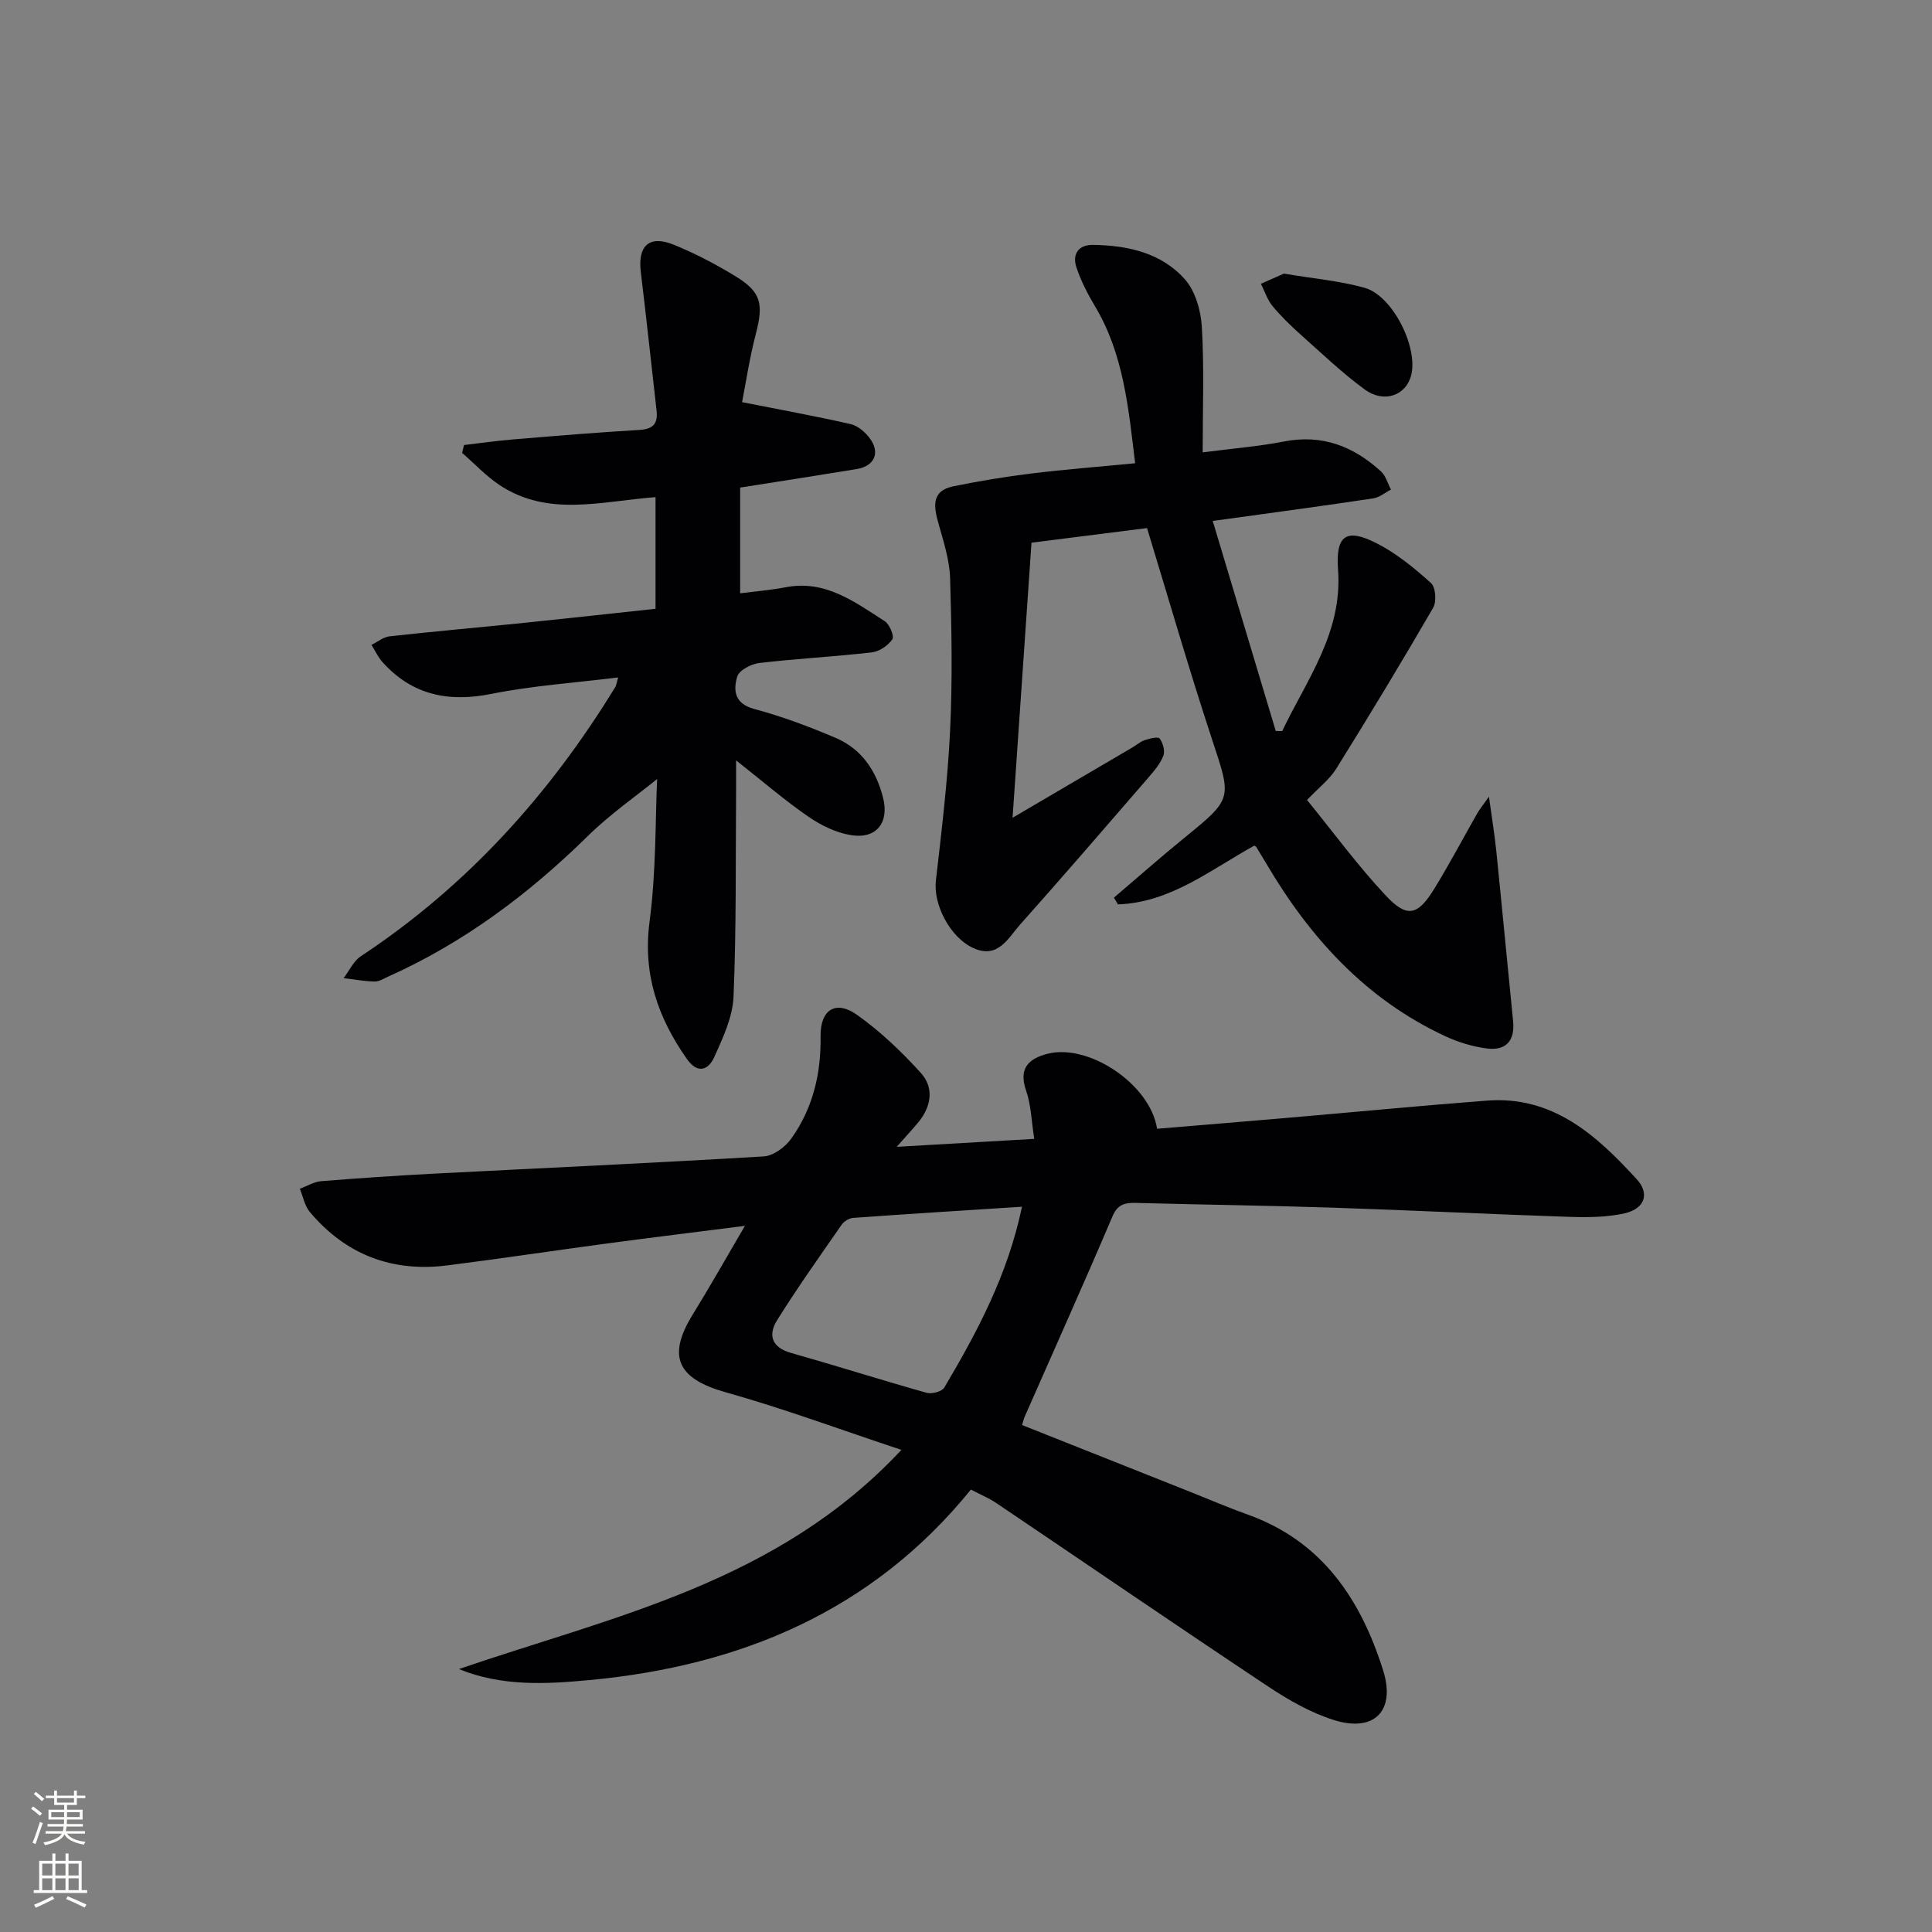<svg enable-background="new 0 0 400 400" viewBox="0 0 400 400" xmlns="http://www.w3.org/2000/svg"><rect x="0" y="0" width="400" height="400" fill="#808080" stroke="none"/><g fill="#010103"><path d="m201.01 308.4c-20.36 25.14-47.7 36.52-78.96 39.44-8.91.83-18.13 1.37-27.04-2.28 32.03-10.97 65.92-17.86 91.62-45.38-12.85-4.26-24.45-8.58-36.34-11.91-9.98-2.8-12.26-7.38-6.87-16.11 3.56-5.76 6.88-11.66 10.81-18.36-10.2 1.3-19.39 2.42-28.56 3.65-11.03 1.48-22.03 3.14-33.07 4.54-11.44 1.45-21.03-2.23-28.46-11.07-1.07-1.27-1.39-3.18-2.06-4.8 1.47-.54 2.92-1.45 4.42-1.57 7.78-.63 15.57-1.15 23.37-1.56 22.76-1.18 45.52-2.2 68.27-3.57 1.98-.12 4.42-1.92 5.65-3.64 4.49-6.27 6.22-13.45 6.1-21.19-.08-5.57 3.14-7.62 7.59-4.45 4.82 3.43 9.21 7.62 13.19 12.02 2.7 2.99 2.19 6.83-.44 10.07-1.22 1.5-2.56 2.92-4.58 5.21 9.83-.57 18.65-1.08 28.48-1.65-.58-3.68-.65-7-1.68-9.97-1.62-4.63.52-6.65 4.44-7.65 8.53-2.18 21.27 6.33 22.67 15.53 8.99-.75 18.03-1.49 27.07-2.27 13.74-1.18 27.48-2.51 41.23-3.56 13.65-1.04 22.69 7.18 31.02 16.29 2.74 2.99 1.62 6.1-2.5 7.04-3.66.83-7.58.86-11.36.74-16.29-.54-32.58-1.36-48.88-1.9-13.64-.45-27.28-.62-40.93-.99-2.33-.06-3.82.27-4.91 2.84-5.9 13.88-12.09 27.63-18.16 41.44-.19.43-.28.89-.53 1.71 11.59 4.61 23.14 9.2 34.68 13.78 4.02 1.6 8 3.31 12.07 4.77 15.39 5.51 23.38 17.56 28 32.24 2.65 8.4-1.85 12.91-10.21 10.28-4.81-1.52-9.4-4.15-13.64-6.97-18.83-12.52-37.5-25.31-56.25-37.96-1.48-1-3.18-1.69-5.25-2.78zm10.58-58.56c-12.16.78-23.55 1.49-34.94 2.31-.84.06-1.91.71-2.4 1.42-4.54 6.54-9.16 13.04-13.37 19.78-1.87 3-1.17 5.61 2.87 6.75 9.39 2.66 18.7 5.62 28.09 8.26 1.07.3 3.17-.24 3.66-1.07 6.83-11.54 13.14-23.33 16.09-37.45z"/><path d="m249 93.66c6.37-.83 11.65-1.24 16.82-2.25 7.92-1.55 14.42.99 20.1 6.2 1 .91 1.39 2.48 2.06 3.75-1.22.63-2.37 1.63-3.66 1.82-9.19 1.39-18.4 2.63-27.61 3.91-1.45.2-2.91.39-5.63.76 4.45 14.82 8.75 29.16 13.05 43.49.44.01.89.02 1.33.03 5.09-10.67 12.52-20.39 11.57-33.4-.53-7.2 1.7-8.71 8.07-5.45 4.07 2.08 7.75 5.11 11.17 8.19.97.87 1.19 3.86.45 5.12-6.5 11.22-13.22 22.32-20.07 33.33-1.37 2.2-3.57 3.87-6.04 6.47 5.45 6.69 10.53 13.65 16.39 19.88 4.36 4.62 6.56 4.02 9.97-1.53 3.13-5.1 5.92-10.4 8.89-15.6.47-.82 1.08-1.55 2.41-3.44.62 4.55 1.18 7.88 1.52 11.23 1.2 11.74 2.3 23.5 3.48 35.24.41 4.11-1.51 6.18-5.46 5.66-2.9-.38-5.85-1.27-8.51-2.5-16.48-7.64-28.09-20.41-37.14-35.8-.67-1.14-1.36-2.28-2.06-3.41-.08-.13-.27-.19-.41-.28-9.04 4.98-17.36 11.8-28.23 12.16-.28-.46-.55-.93-.83-1.39 4.85-4.13 9.62-8.35 14.56-12.37 10.06-8.19 9.83-8.05 5.74-20.43-4.71-14.29-8.88-28.75-13.45-43.72-7.24.92-15.24 1.93-23.92 3.03-1.27 18.5-2.56 37.15-3.92 56.95 8.89-5.22 16.84-9.88 24.8-14.55.86-.5 1.64-1.22 2.56-1.52 1.01-.33 2.76-.78 3.09-.34.68.91 1.15 2.55.78 3.54-.62 1.64-1.86 3.1-3.04 4.47-8.82 10.2-17.63 20.41-26.6 30.48-2.49 2.79-4.58 7.2-9.66 4.92-4.93-2.21-8.37-9.13-7.81-13.95 1.19-10.35 2.45-20.73 2.95-31.13.5-10.48.32-21 0-31.49-.12-3.8-1.35-7.6-2.4-11.32-1-3.55-1.56-6.8 3.13-7.75 5.34-1.08 10.72-1.98 16.12-2.64 6.91-.85 13.87-1.38 21.46-2.12-1.39-11.39-2.35-22.53-8.32-32.52-1.52-2.54-2.91-5.24-3.84-8.04-.9-2.72.4-4.69 3.44-4.65 7.17.1 14.14 1.64 19.01 7.12 2.18 2.45 3.33 6.51 3.52 9.92.5 8.43.17 16.89.17 25.92z"/><path d="m153.64 83.26c8.49 1.68 15.55 2.96 22.53 4.56 1.46.34 2.95 1.65 3.9 2.91 2.23 2.97.99 5.77-2.67 6.38-7.83 1.29-15.68 2.5-24.16 3.84v21.89c3.01-.39 6.26-.65 9.45-1.26 8.2-1.57 14.27 3.05 20.5 7.04 1 .64 2 3.12 1.56 3.75-.9 1.29-2.7 2.53-4.26 2.7-7.75.89-15.56 1.29-23.31 2.2-1.67.2-4.17 1.51-4.55 2.82-.83 2.83-.59 5.6 3.54 6.7 5.74 1.53 11.37 3.65 16.84 5.98 5.41 2.3 8.46 6.88 9.84 12.48 1.26 5.08-1.42 8.47-6.57 7.67-3.12-.48-6.29-2.03-8.93-3.85-4.87-3.35-9.36-7.24-14.95-11.64 0 2.91.01 4.68 0 6.45-.11 14.16.06 28.32-.53 42.46-.18 4.25-2.2 8.55-4 12.54-1.17 2.59-3.39 3.59-5.65.38-6.03-8.58-9.17-17.61-7.73-28.48 1.38-10.44 1.17-21.1 1.56-29.49-4.19 3.41-9.67 7.21-14.36 11.81-12.21 12-25.68 22.09-41.35 29.11-.91.41-1.87 1.03-2.79 1.01-2.14-.06-4.27-.45-6.41-.7 1.17-1.53 2.03-3.52 3.55-4.53 21.92-14.48 39.06-33.44 52.69-55.74.24-.39.28-.9.6-1.99-8.97 1.11-17.69 1.69-26.19 3.39-8.94 1.8-16.43.28-22.59-6.56-.94-1.04-1.54-2.38-2.29-3.58 1.25-.61 2.46-1.62 3.77-1.77 9.41-1.04 18.84-1.86 28.26-2.83 8.88-.91 17.76-1.9 26.78-2.87 0-7.97 0-15.38 0-23.11-11.07.81-22.17 4.2-32.27-2.49-2.82-1.87-5.19-4.43-7.77-6.67.13-.54.26-1.09.39-1.63 3.34-.39 6.67-.87 10.02-1.15 8.77-.73 17.54-1.47 26.33-1.98 2.88-.17 3.82-1.38 3.51-4.05-1.09-9.55-2.1-19.12-3.26-28.66-.66-5.42 1.74-7.69 6.81-5.64 4.44 1.8 8.74 4.06 12.83 6.56 5.3 3.24 5.78 5.69 4.2 11.82-1.32 5.04-2.09 10.23-2.87 14.22z"/><path d="m265.82 56.65c6.04 1.02 11.5 1.49 16.69 2.93 5.83 1.62 11.18 12.37 9.64 18.19-1.09 4.12-5.63 5.78-9.6 2.87-4.65-3.41-8.86-7.44-13.18-11.29-2.1-1.87-4.14-3.85-5.93-6.01-1.07-1.3-1.6-3.04-2.38-4.59 1.73-.76 3.45-1.52 4.76-2.1z"/></g><path d="m6.44 374.46.42-.45c.65.47 1.27.95 1.85 1.44l-.45.49c-.65-.56-1.25-1.06-1.82-1.48m.93 7.33-.63-.26c.55-1.36 1.05-2.8 1.53-4.33.19.1.38.19.59.27-.47 1.29-.96 2.73-1.49 4.32m-.38-10.38.44-.42c.43.34 1.01.82 1.74 1.44l-.49.49c-.53-.51-1.09-1.01-1.69-1.51m2.5.35h1.72v-1.04h.59v1.04h3.52v-1.04h.59v1.04h1.75v.53h-1.75v1.42h-2.03v.97h3.22v2.03h-3.24c0 .35-.01.66-.03.93h3.32v.53h-3.37c-.03.27-.08.58-.15.94h3.96v.53h-3.71c.67.92 1.93 1.48 3.79 1.68-.13.24-.23.44-.29.59-2.13-.38-3.48-1.08-4.04-2.12-.43.97-1.77 1.72-4.03 2.23-.09-.19-.2-.37-.33-.55 2.1-.42 3.37-1.03 3.81-1.83h-3.36v-.53h3.58c.08-.29.13-.61.16-.94h-3.33v-.53h3.39c.02-.27.04-.58.04-.93h-3.23v-2.03h3.25v-.97h-2.07v-1.42h-1.73zm1.12 3.44v1h2.65c.01-.3.02-.44.01-.4v-.25-.35zm1.19-2h3.52v-.91h-3.52zm4.71 2h-2.63v.59c0 .15-.01.28-.01.4h2.64z" fill="#fbfcfa"/><path d="m13.56 383.74h.63v1.52h2.72v6.07h1.13v.6h-11.06v-.6h1.13v-6.07h2.73v-1.52h.63v1.52h2.1v-1.52zm-2.69 8.83.38.56c-1.24.63-2.53 1.25-3.85 1.85-.1-.21-.21-.42-.34-.63 1.37-.55 2.63-1.15 3.81-1.78m-2.13-4.27h2.1v-2.45h-2.1zm0 3.04h2.1v-2.46h-2.1zm2.72-3.04h2.1v-2.45h-2.1zm0 3.04h2.1v-2.46h-2.1zm6.07 3.6c-1.41-.71-2.7-1.3-3.86-1.78l.35-.56c1.45.62 2.75 1.19 3.88 1.72zm-1.25-9.09h-2.1v2.45h2.1zm-2.09 5.49h2.1v-2.46h-2.1z" fill="#fbfcfa"/></svg>